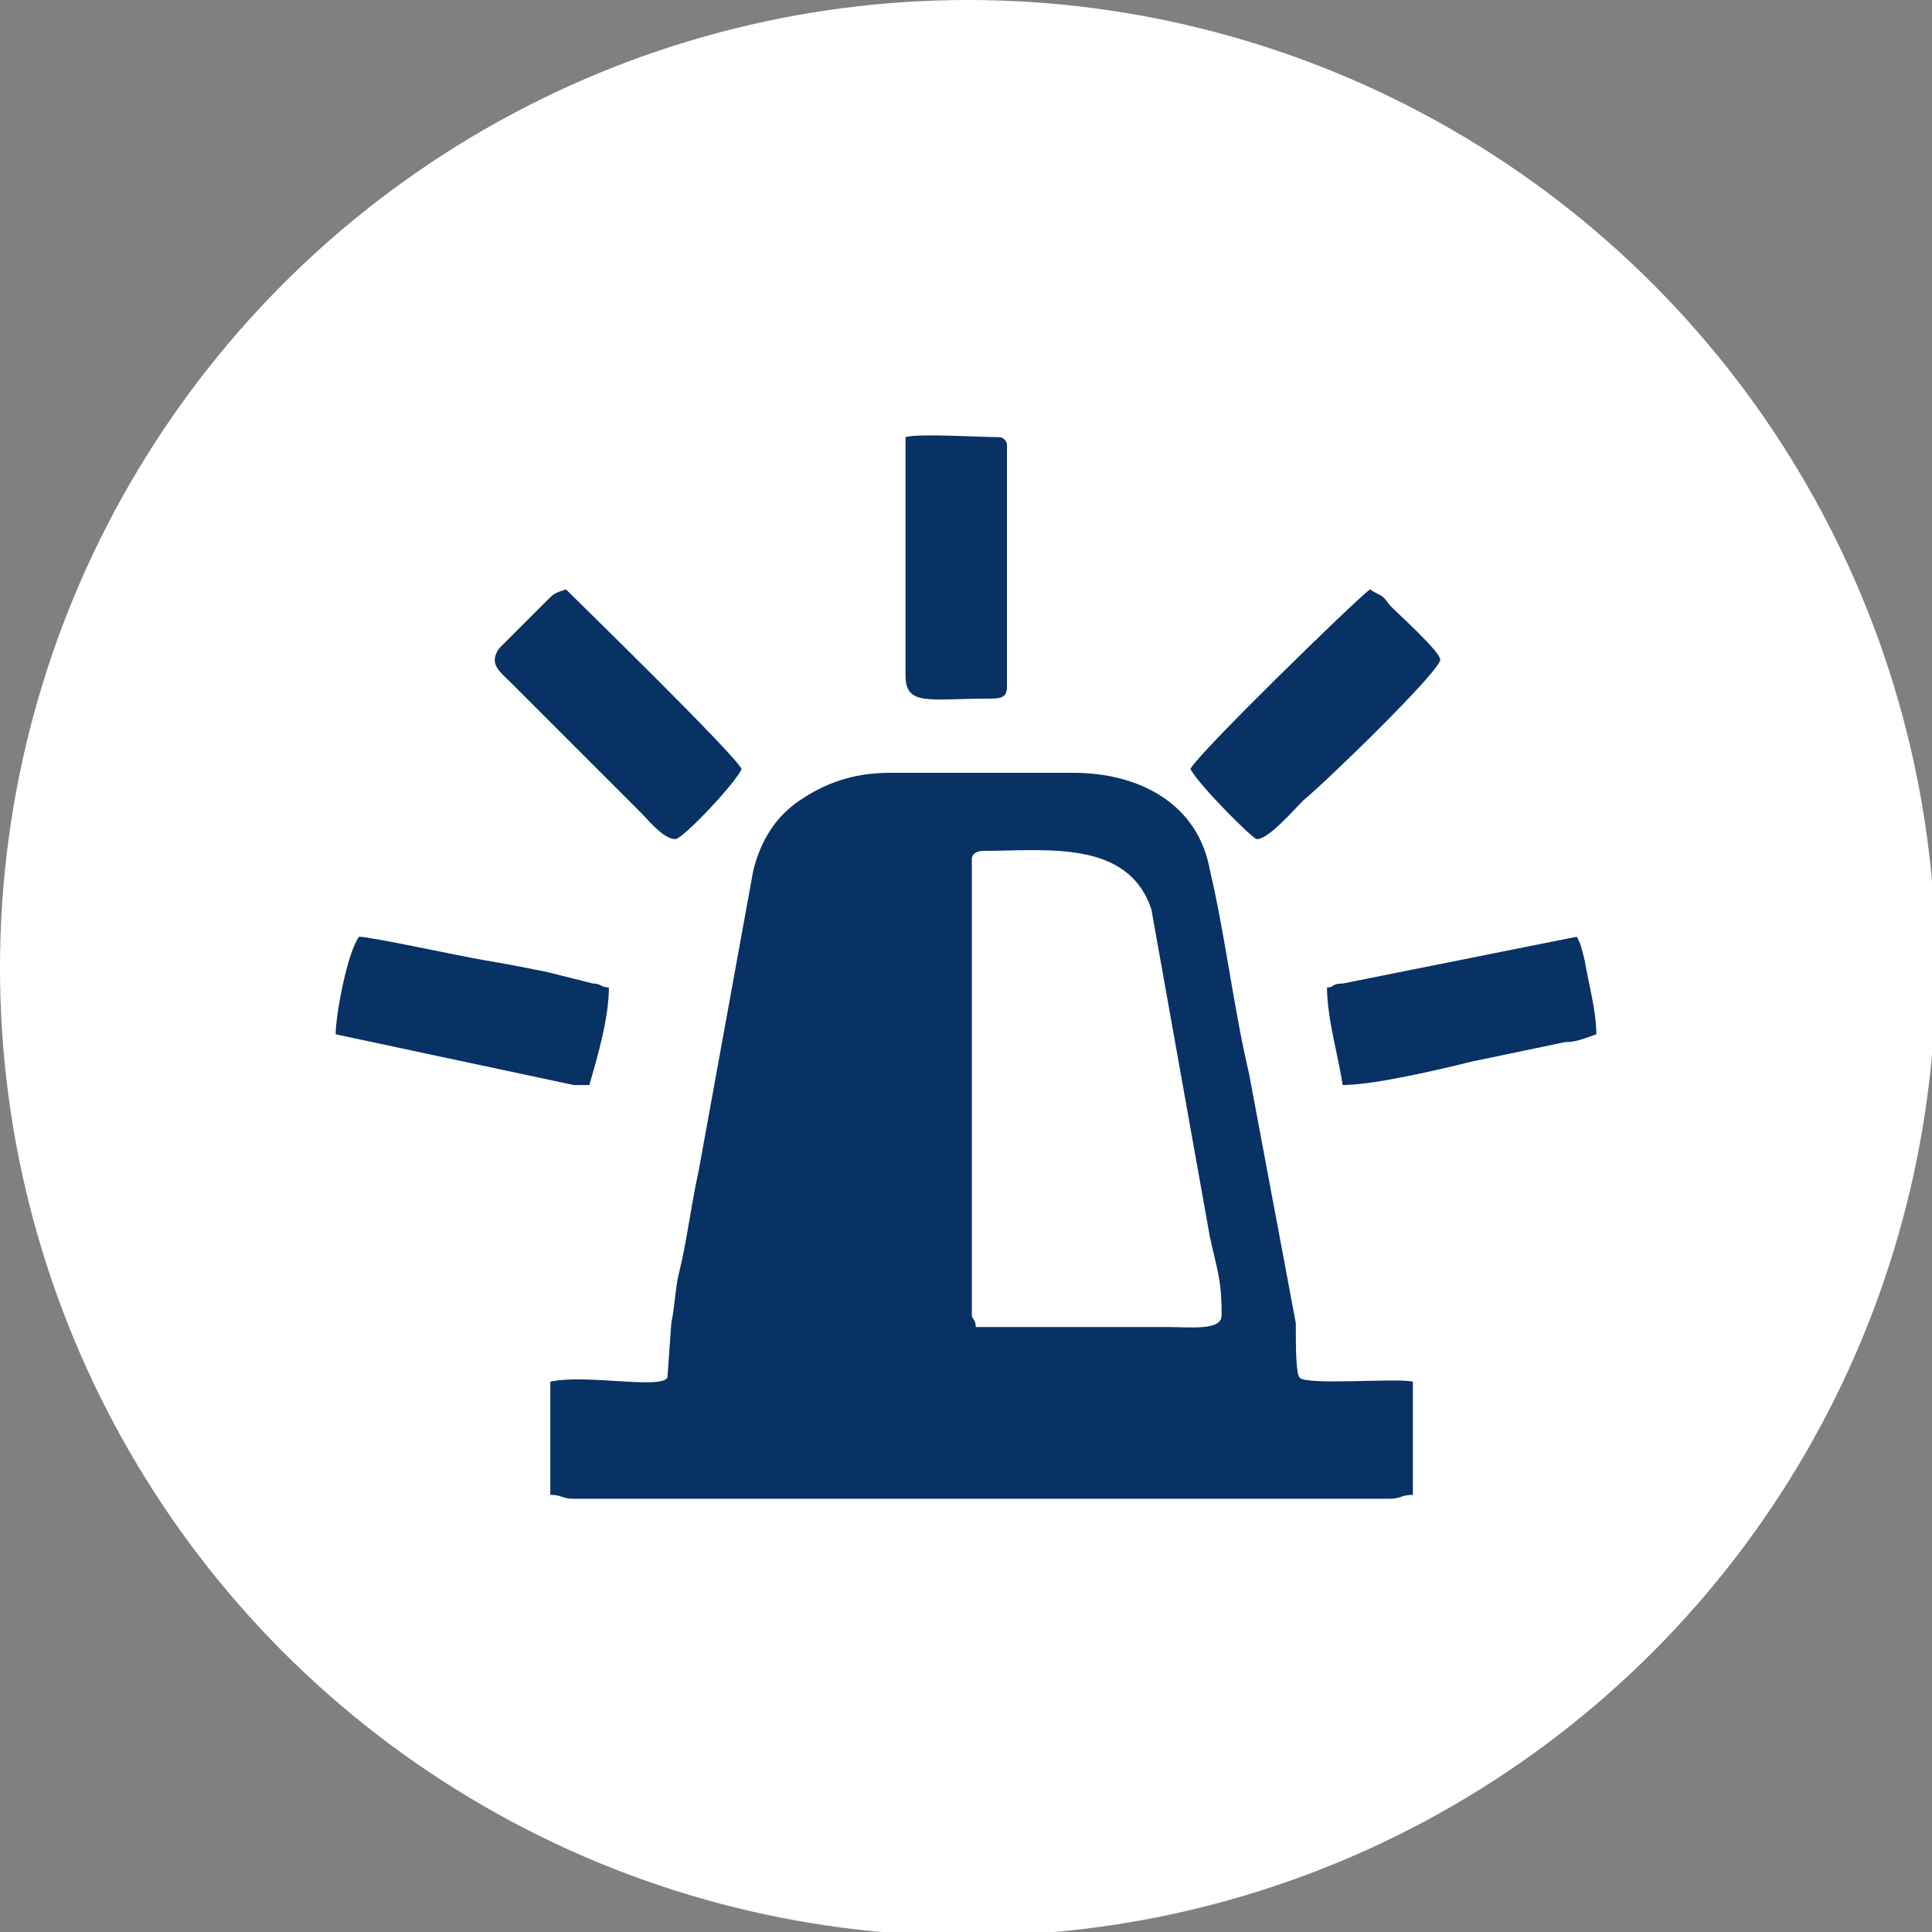 <svg xmlns="http://www.w3.org/2000/svg" xmlns:xlink="http://www.w3.org/1999/xlink" xml:space="preserve" width="91px" height="91px" style="shape-rendering:geometricPrecision; text-rendering:geometricPrecision; image-rendering:optimizeQuality; fill-rule:evenodd; clip-rule:evenodd" viewBox="0 0 4.95 4.95"><rect x="0" y="0" width="4.95" height="4.95" fill="#808080" stroke="none"/> <defs> <style type="text/css"> .fil1 {fill:#083264} .fil0 {fill:white} </style> </defs> <g id="Layer_x0020_1">  <g id="_1718023666816"> <circle class="fil0" cx="2.48" cy="2.48" r="2.48"></circle> <g> <path class="fil1" d="M2.49 3.37l0 -1.17c0,-0.01 0.01,-0.02 0.03,-0.02 0.16,0 0.37,-0.03 0.43,0.15l0.15 0.84c0.02,0.09 0.03,0.11 0.03,0.2 0,0.04 -0.08,0.03 -0.14,0.03l-0.49 0c0,-0.02 -0.01,-0.02 -0.01,-0.03zm-1.08 0.17c0,0.02 0,0.03 0,0.05l0 0.2c0,0.02 0,0.02 0,0.04 0.03,0 0.03,0.01 0.06,0.01l2.09 0c0.03,0 0.03,-0.01 0.06,-0.01 0,-0.02 0,-0.02 0,-0.04l0 -0.2c0,-0.02 0,-0.03 0,-0.05 -0.04,-0.01 -0.27,0.01 -0.29,-0.01 -0.01,-0.01 -0.01,-0.08 -0.01,-0.14l-0.12 -0.64c-0.04,-0.17 -0.06,-0.35 -0.1,-0.52 -0.03,-0.17 -0.18,-0.25 -0.35,-0.25l-0.47 0c-0.1,0 -0.17,0.03 -0.23,0.07 -0.06,0.04 -0.1,0.1 -0.12,0.18l-0.14 0.77c-0.02,0.09 -0.03,0.18 -0.05,0.26 -0.01,0.04 -0.01,0.08 -0.02,0.13l-0.01 0.14c-0.02,0.03 -0.21,-0.01 -0.3,0.01z"></path> <path class="fil1" d="M3.05 1.97c0.02,0.04 0.16,0.18 0.17,0.18 0.03,0 0.09,-0.07 0.12,-0.1 0.05,-0.04 0.35,-0.33 0.35,-0.36 0,-0.02 -0.1,-0.11 -0.13,-0.14 -0.02,-0.03 -0.02,-0.02 -0.05,-0.04 -0.04,0.03 -0.44,0.42 -0.46,0.46z"></path> <path class="fil1" d="M2.32 1.12c0,0.03 0,0.03 0,0.06l0 0.55c0,0.08 0.06,0.06 0.21,0.06 0.03,0 0.05,0 0.05,-0.03l0 -0.62c0,-0.01 -0.01,-0.02 -0.02,-0.02 -0.05,0 -0.21,-0.01 -0.24,0z"></path> <path class="fil1" d="M1.73 2.15c0.02,0 0.16,-0.15 0.17,-0.18 -0.02,-0.04 -0.42,-0.43 -0.45,-0.46 -0.03,0.01 -0.03,0.01 -0.05,0.03l-0.12 0.12c-0.03,0.04 0,0.06 0.03,0.09l0.33 0.33c0.02,0.02 0.06,0.07 0.09,0.07z"></path> <path class="fil1" d="M3.4 2.53c0,0.08 0.03,0.18 0.04,0.25 0.08,0 0.25,-0.04 0.33,-0.06l0.24 -0.05c0.03,0 0.05,-0.01 0.08,-0.02 0,-0.06 -0.02,-0.13 -0.03,-0.19 -0.01,-0.04 -0.01,-0.04 -0.02,-0.06l-0.6 0.12c-0.03,0 -0.02,0.01 -0.04,0.01z"></path> <path class="fil1" d="M0.86 2.65l0.61 0.13c0.03,0 0.01,0 0.04,0 0.02,-0.07 0.05,-0.17 0.05,-0.25 -0.02,0 -0.02,-0.01 -0.04,-0.01l-0.12 -0.03c-0.05,-0.01 -0.1,-0.02 -0.16,-0.03 -0.06,-0.01 -0.29,-0.06 -0.32,-0.06 -0.03,0.04 -0.06,0.2 -0.06,0.25z"></path> </g> </g> </g> </svg>